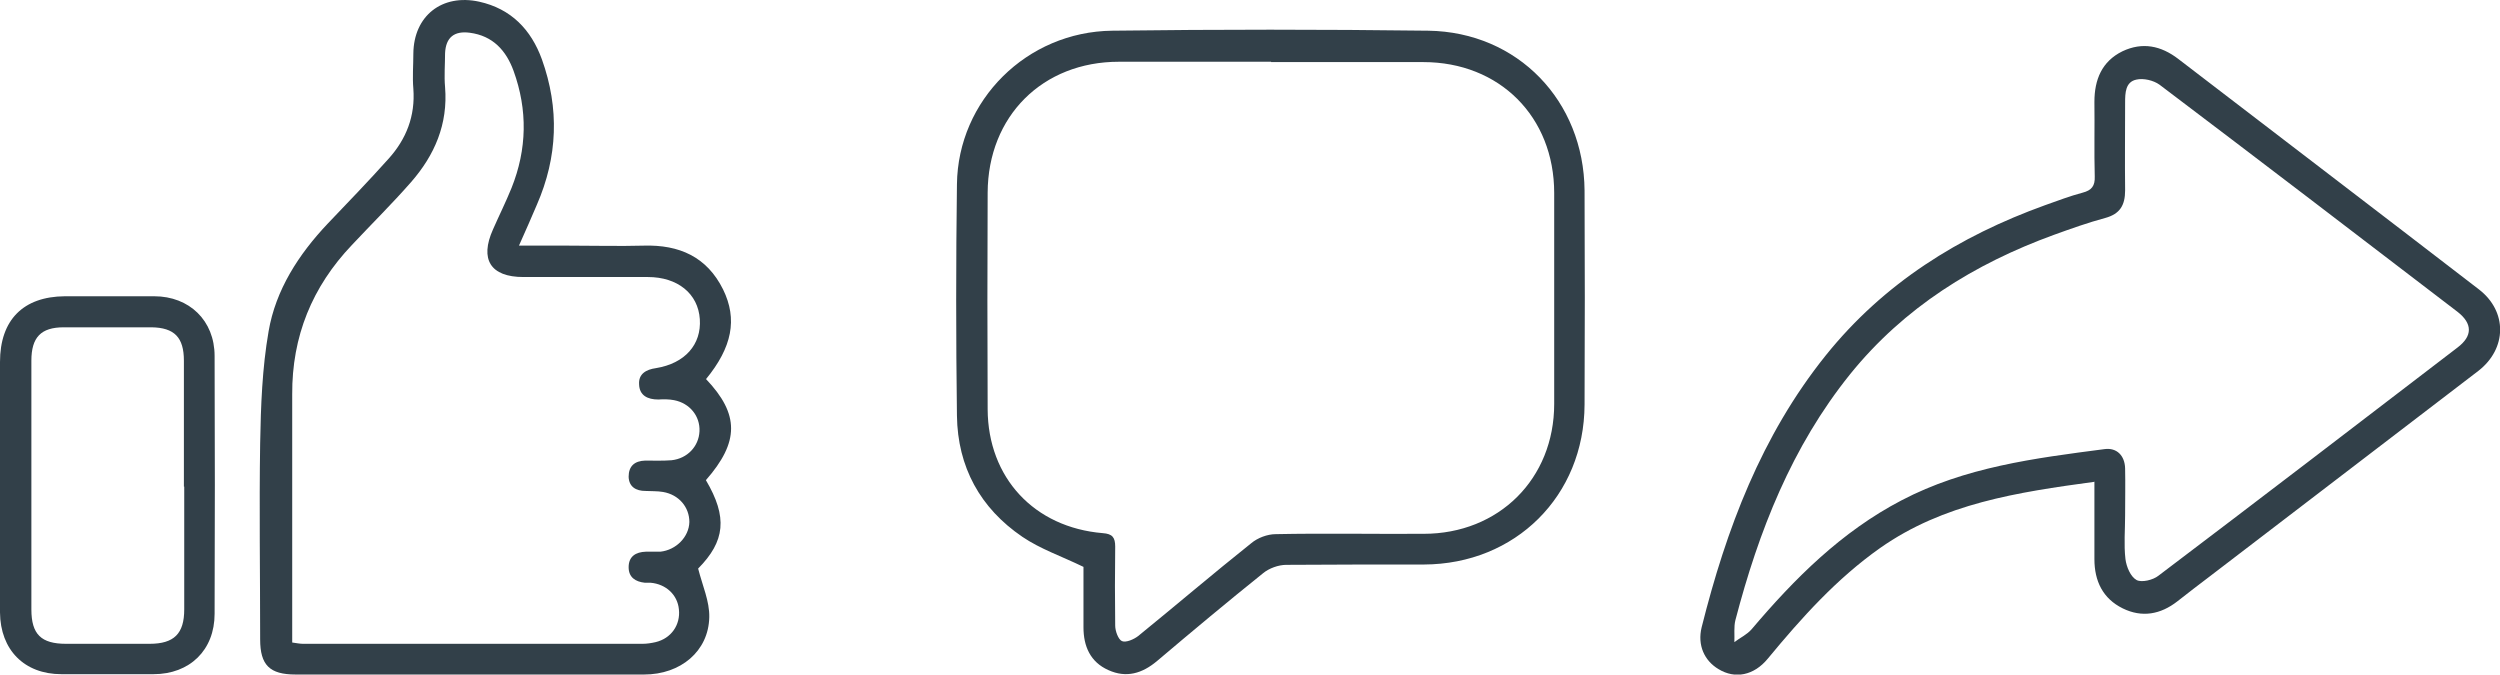 <?xml version="1.0" encoding="UTF-8"?>
<svg id="Layer_2" data-name="Layer 2" xmlns="http://www.w3.org/2000/svg" viewBox="0 0 74.09 19.99">
  <g id="Layer_17" data-name="Layer 17">
    <path d="M62.06,14.28c-2.28.31-4.46.64-6.34,1.96-1.29.91-2.33,2.07-3.33,3.28-.41.5-.97.61-1.46.31-.42-.25-.63-.71-.5-1.24.73-2.91,1.77-5.68,3.68-8.06,1.72-2.14,3.95-3.53,6.5-4.45.37-.13.73-.27,1.11-.37.27-.07.37-.2.36-.48-.02-.74,0-1.47-.01-2.21,0-.66.22-1.2.83-1.5.59-.28,1.14-.17,1.66.23,2.97,2.28,5.95,4.55,8.91,6.83.84.65.83,1.75-.02,2.41-2.64,2.02-5.28,4.04-7.92,6.06-.33.25-.67.51-1,.77-.5.39-1.05.49-1.62.21-.59-.29-.84-.81-.84-1.46,0-.75,0-1.5,0-2.3ZM62.98,15.27h0c0,.43-.04.87.01,1.3.03.23.15.52.33.62.15.08.49,0,.65-.13,2.96-2.24,5.91-4.5,8.86-6.76.45-.34.45-.71,0-1.06-2.94-2.25-5.88-4.5-8.83-6.73-.18-.13-.48-.2-.69-.15-.32.07-.33.39-.33.68,0,.87-.01,1.74,0,2.6,0,.44-.15.7-.59.82-.52.14-1.02.32-1.52.5-2.36.86-4.44,2.15-6.04,4.13-1.73,2.15-2.71,4.65-3.4,7.29-.05.2-.02.43-.03.65.17-.13.37-.22.51-.38,1.28-1.51,2.66-2.89,4.44-3.82,1.89-.99,3.95-1.25,6.02-1.52.36-.05.6.19.61.57.01.46,0,.93,0,1.39Z" style="fill: #324049; stroke-width: 0px;"/>
    <path d="M20.92,11.23c1,1.05.99,1.87,0,3,.65,1.1.57,1.81-.23,2.62.13.51.34.97.33,1.44-.02,1.01-.85,1.7-1.93,1.7-3.18,0-6.36,0-9.55,0-.26,0-.52,0-.78,0-.77,0-1.05-.28-1.05-1.04,0-1.94-.03-3.88,0-5.81.02-1.11.06-2.23.25-3.32.21-1.23.89-2.28,1.75-3.19.61-.64,1.22-1.27,1.81-1.93.52-.58.79-1.26.73-2.07-.03-.35,0-.69,0-1.04.01-1.12.85-1.78,1.95-1.54.95.21,1.54.83,1.86,1.71.52,1.45.47,2.89-.15,4.31-.16.38-.33.76-.53,1.21.54,0,1.02,0,1.49,0,.74,0,1.48.02,2.21,0,1.05-.03,1.87.33,2.35,1.3.43.88.27,1.71-.51,2.66ZM8.65,19.04c.14.02.24.04.33.04,3.35,0,6.71,0,10.06,0,.13,0,.26-.02.39-.05.46-.11.74-.51.69-.97-.04-.43-.38-.75-.84-.79-.06,0-.12,0-.17,0-.28-.03-.48-.16-.48-.46,0-.32.21-.45.51-.46.14,0,.29,0,.43,0,.47-.05.85-.44.86-.88,0-.44-.31-.81-.78-.89-.17-.03-.35-.02-.52-.03-.28,0-.49-.12-.5-.42,0-.32.18-.47.49-.48.26,0,.52.01.78-.01.47-.05.81-.41.83-.86.02-.45-.29-.83-.75-.92-.15-.03-.32-.03-.47-.02-.32,0-.56-.12-.57-.45-.02-.31.21-.44.5-.48.86-.14,1.35-.7,1.3-1.45-.05-.76-.66-1.25-1.54-1.25-1.23,0-2.46,0-3.69,0-.97,0-1.3-.52-.9-1.41.18-.41.38-.81.55-1.23.46-1.15.48-2.31.06-3.47-.22-.6-.61-1.04-1.3-1.13-.46-.06-.71.14-.73.61,0,.33-.03.67,0,1,.09,1.1-.31,2.02-1.01,2.82-.56.64-1.17,1.24-1.75,1.86-1.18,1.24-1.78,2.71-1.77,4.43,0,2.28,0,4.57,0,6.85,0,.17,0,.34,0,.53Z" style="fill: #324049; stroke-width: 0px;"/>
    <path d="M32.11,16.8c-.66-.32-1.28-.53-1.81-.89-1.25-.85-1.92-2.07-1.94-3.59-.03-2.29-.03-4.57,0-6.86.03-2.49,2.07-4.52,4.6-4.55,3.12-.04,6.25-.04,9.37,0,2.65.04,4.61,2.08,4.63,4.74.01,2.11.01,4.22,0,6.34-.01,2.71-2.05,4.73-4.76,4.74-1.36,0-2.72,0-4.08.01-.23,0-.51.1-.69.25-1.06.85-2.1,1.72-3.14,2.6-.44.37-.91.51-1.44.27-.54-.24-.74-.71-.74-1.27,0-.62,0-1.24,0-1.8ZM37.67,1.83c-1.5,0-3.01,0-4.51,0-2.26,0-3.88,1.61-3.89,3.88-.01,2.14-.01,4.28,0,6.42.01,2.03,1.38,3.5,3.41,3.67.29.02.37.13.37.4-.01.78-.01,1.56,0,2.34,0,.16.09.41.2.46.12.05.35-.05.48-.15,1.12-.91,2.22-1.85,3.35-2.75.19-.16.48-.27.73-.27,1.46-.03,2.92,0,4.38-.01,2.23,0,3.87-1.63,3.87-3.85,0-2.08,0-4.16,0-6.25,0-2.26-1.62-3.88-3.88-3.88-1.5,0-3.01,0-4.51,0Z" style="fill: #324049; stroke-width: 0px;"/>
    <path d="M0,14.38c0-1.22,0-2.43,0-3.65,0-1.25.69-1.94,1.92-1.95.88,0,1.76,0,2.65,0,1.04,0,1.79.72,1.79,1.77.01,2.55.01,5.09,0,7.64,0,1.08-.74,1.79-1.81,1.79-.91,0-1.82,0-2.73,0-1.1,0-1.81-.72-1.82-1.83,0-1.26,0-2.52,0-3.78ZM5.45,14.42c0-1.24,0-2.48,0-3.73,0-.69-.28-.98-.96-.99-.87,0-1.73,0-2.6,0-.68,0-.96.3-.96.99,0,2.46,0,4.91,0,7.37,0,.74.29,1.02,1.03,1.02.82,0,1.65,0,2.47,0,.73,0,1.03-.3,1.03-1.02,0-1.21,0-2.43,0-3.64Z" style="fill: #324049; stroke-width: 0px;"/>
  </g>
</svg>